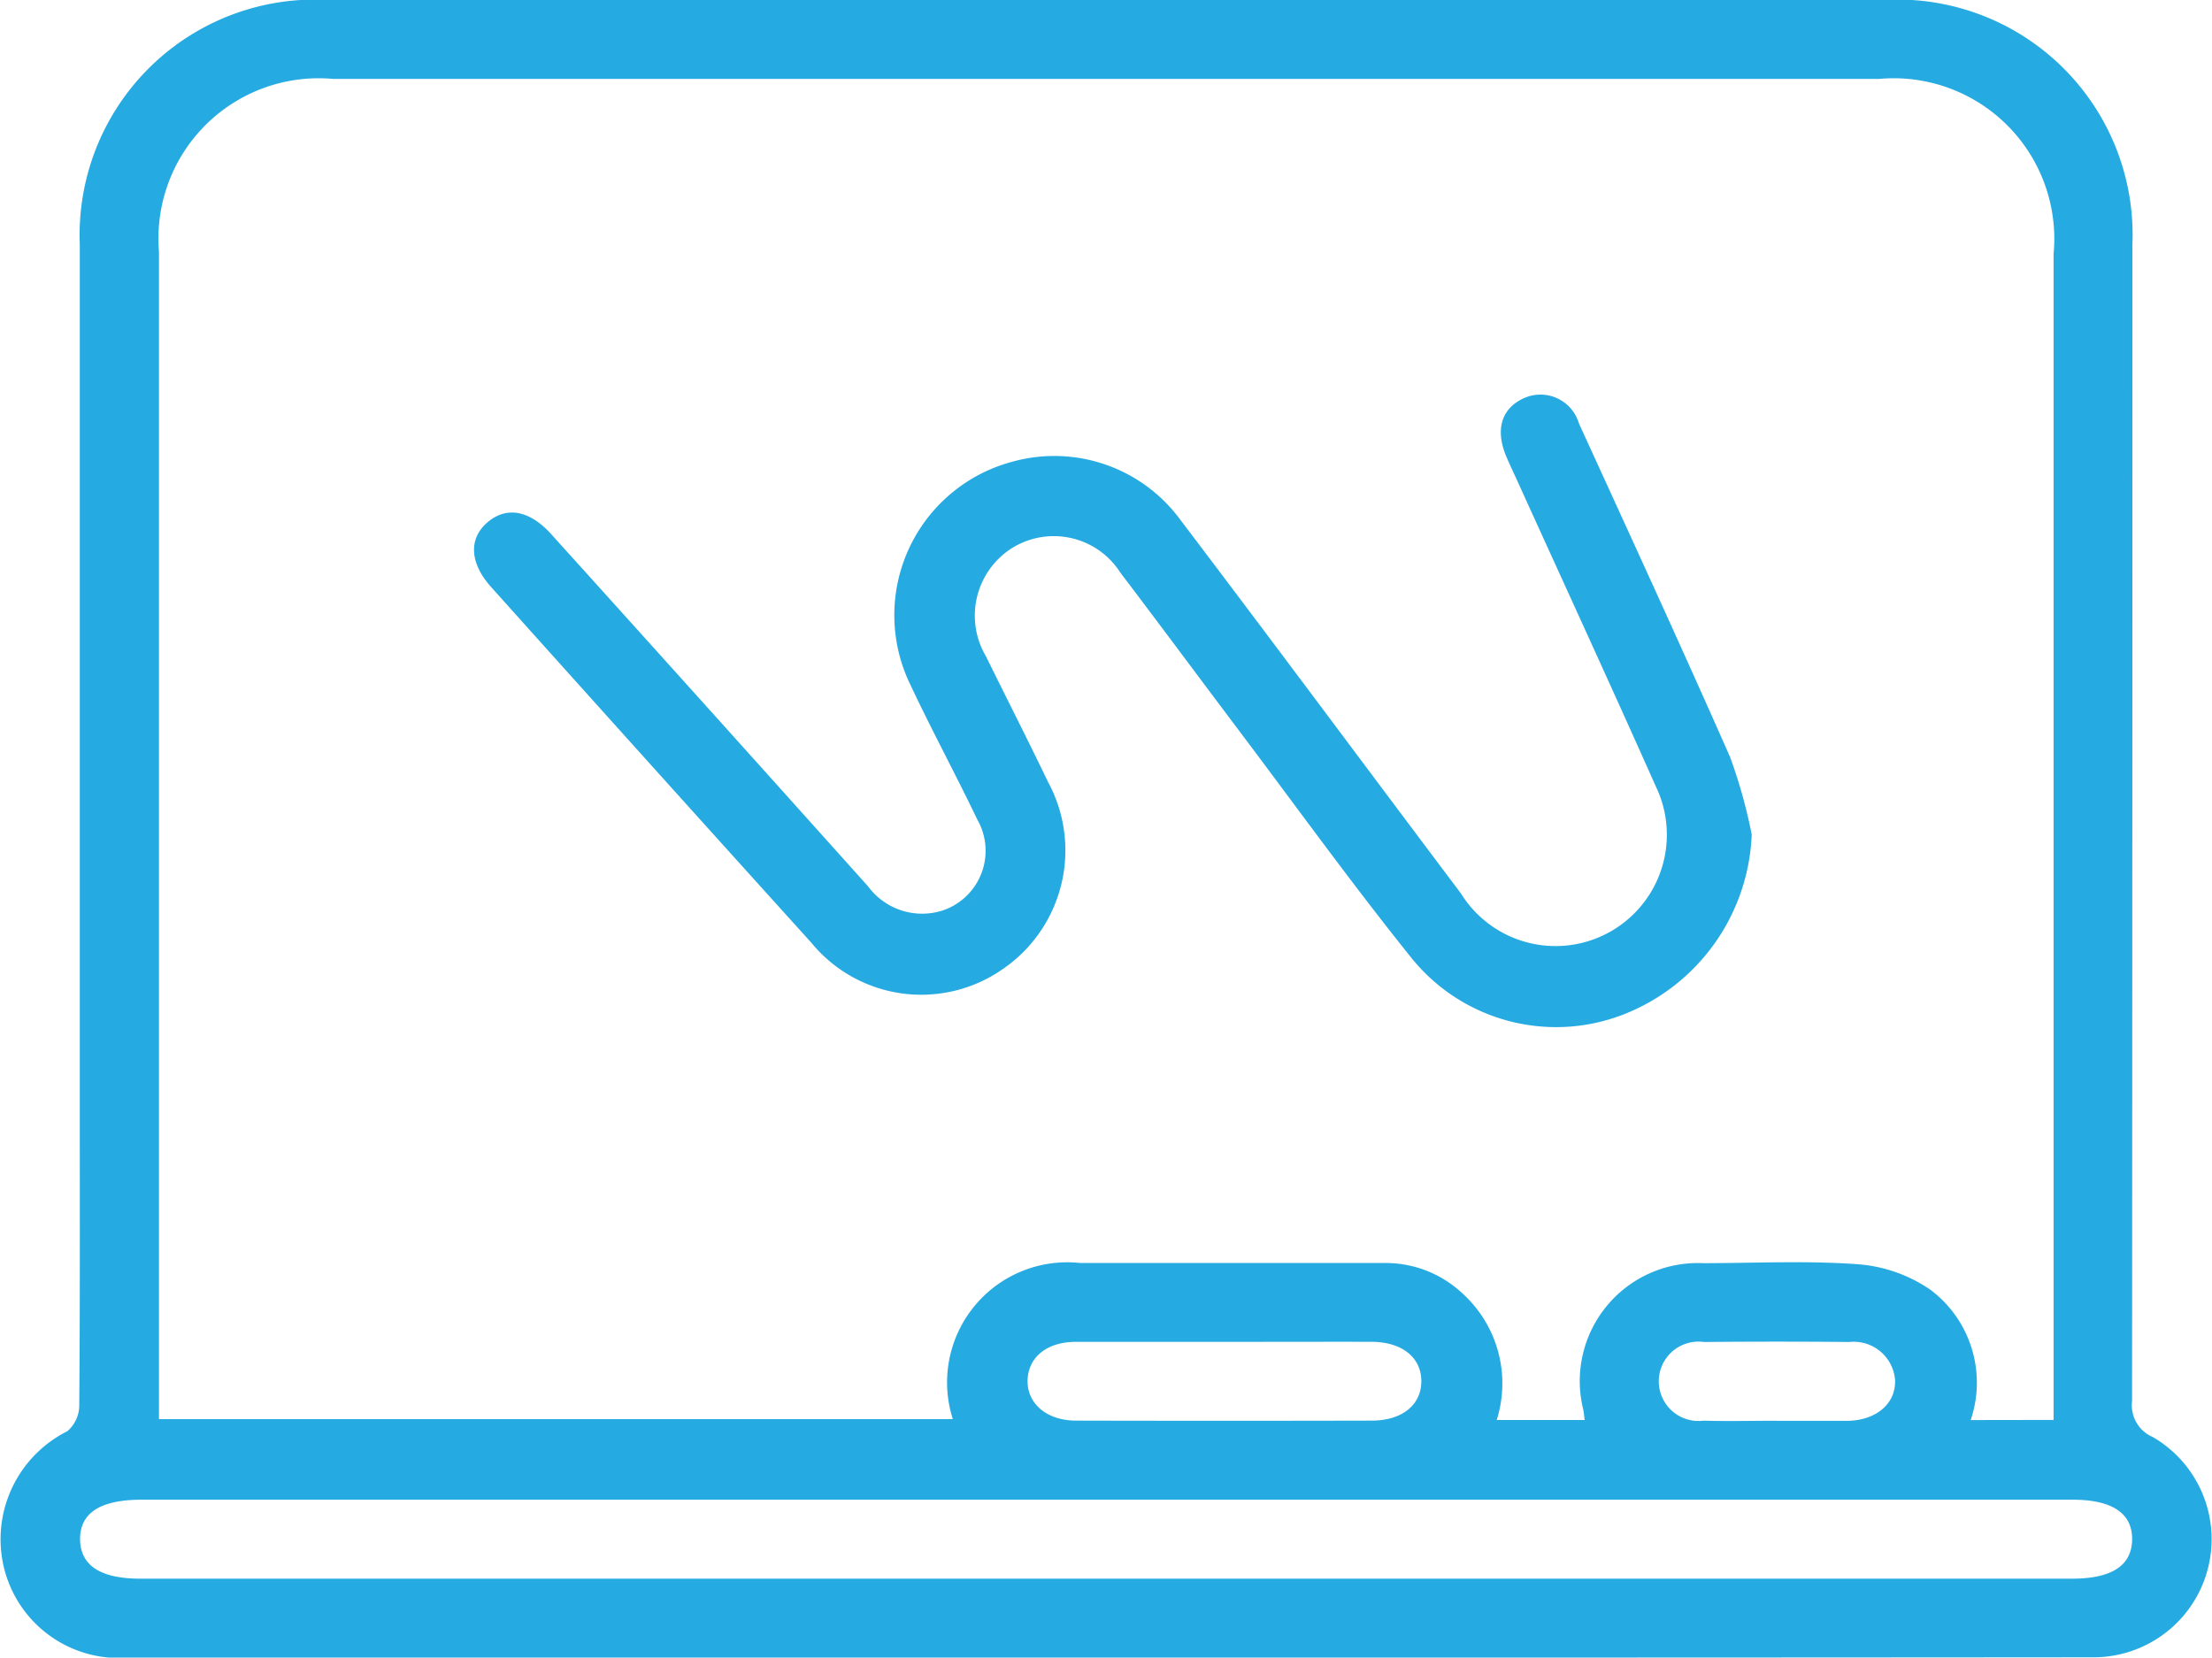 <svg xmlns="http://www.w3.org/2000/svg" width="32.044" height="24.014" viewBox="0 0 32.044 24.014">
  <g id="Grupo_1322" data-name="Grupo 1322" transform="translate(-965.719 -765.117)">
    <path id="Trazado_69" data-name="Trazado 69" d="M981.744,789.131H967.591a1.715,1.715,0,0,1-1.814-1.3,1.75,1.75,0,0,1,.917-1.979.493.493,0,0,0,.173-.365c.012-1.405.008-2.811.008-4.216q0-6.307,0-12.614a3.41,3.41,0,0,1,3.556-3.543h22.622a3.408,3.408,0,0,1,3.557,3.542q0,8.38-.005,16.759a.5.5,0,0,0,.3.521,1.711,1.711,0,0,1-.867,3.191Q988.891,789.133,981.744,789.131Zm13.724-3.443v-.383q0-8.253,0-16.505a2.327,2.327,0,0,0-2.524-2.54h-22.4a2.322,2.322,0,0,0-2.522,2.506q0,8.271,0,16.541v.369h11.5a1.74,1.74,0,0,1,1.847-2.261c1.465,0,2.93,0,4.395,0a1.624,1.624,0,0,1,1.137.437,1.759,1.759,0,0,1,.5,1.837h1.274c-.008-.06-.011-.106-.02-.15a1.71,1.71,0,0,1,1.732-2.122c.75,0,1.5-.039,2.25.016a2.14,2.14,0,0,1,1.045.368,1.682,1.682,0,0,1,.585,1.889Zm-13.727,1.156H967.769q-.9,0-.89.582c.009.376.3.562.875.562h27.98q.863,0,.872-.565c.006-.38-.288-.579-.857-.579Zm1.707-2.287c-.714,0-1.428,0-2.143,0-.42,0-.689.221-.7.554s.27.586.7.587q2.143.005,4.285,0c.441,0,.721-.229.719-.573s-.28-.567-.723-.569C984.876,784.555,984.162,784.557,983.448,784.557Zm8.021,1.144H992.5c.408-.014.681-.252.672-.585a.6.6,0,0,0-.662-.557q-1.053-.01-2.106,0a.575.575,0,1,0-.009,1.14C990.754,785.709,991.112,785.7,991.468,785.7Z" fill="#25aae1"/>
    <path id="Trazado_70" data-name="Trazado 70" d="M1056.218,831.3a2.921,2.921,0,0,1-1.855,2.607,2.691,2.691,0,0,1-3.07-.813c-.879-1.094-1.7-2.235-2.546-3.357-.559-.742-1.111-1.488-1.673-2.227a1.144,1.144,0,0,0-1.571-.359,1.158,1.158,0,0,0-.379,1.567c.3.609.607,1.212.9,1.821a2.083,2.083,0,0,1-.662,2.716,2.06,2.06,0,0,1-2.768-.388q-2.324-2.571-4.637-5.151c-.311-.346-.33-.7-.054-.937s.61-.178.927.174q2.3,2.547,4.588,5.1a.972.972,0,0,0,1.081.348.912.912,0,0,0,.5-1.318c-.313-.654-.659-1.292-.967-1.948a2.3,2.3,0,0,1,1.476-3.235,2.265,2.265,0,0,1,2.44.851c1.36,1.792,2.7,3.6,4.055,5.4a1.613,1.613,0,0,0,2.824-1.551c-.657-1.476-1.333-2.943-2-4.413-.054-.119-.111-.237-.162-.357-.166-.392-.075-.7.25-.849a.581.581,0,0,1,.8.364c.736,1.61,1.477,3.218,2.191,4.837A7.5,7.5,0,0,1,1056.218,831.3Z" transform="translate(-65.123 -54.094)" fill="#25aae1"/>
  </g>
</svg>
